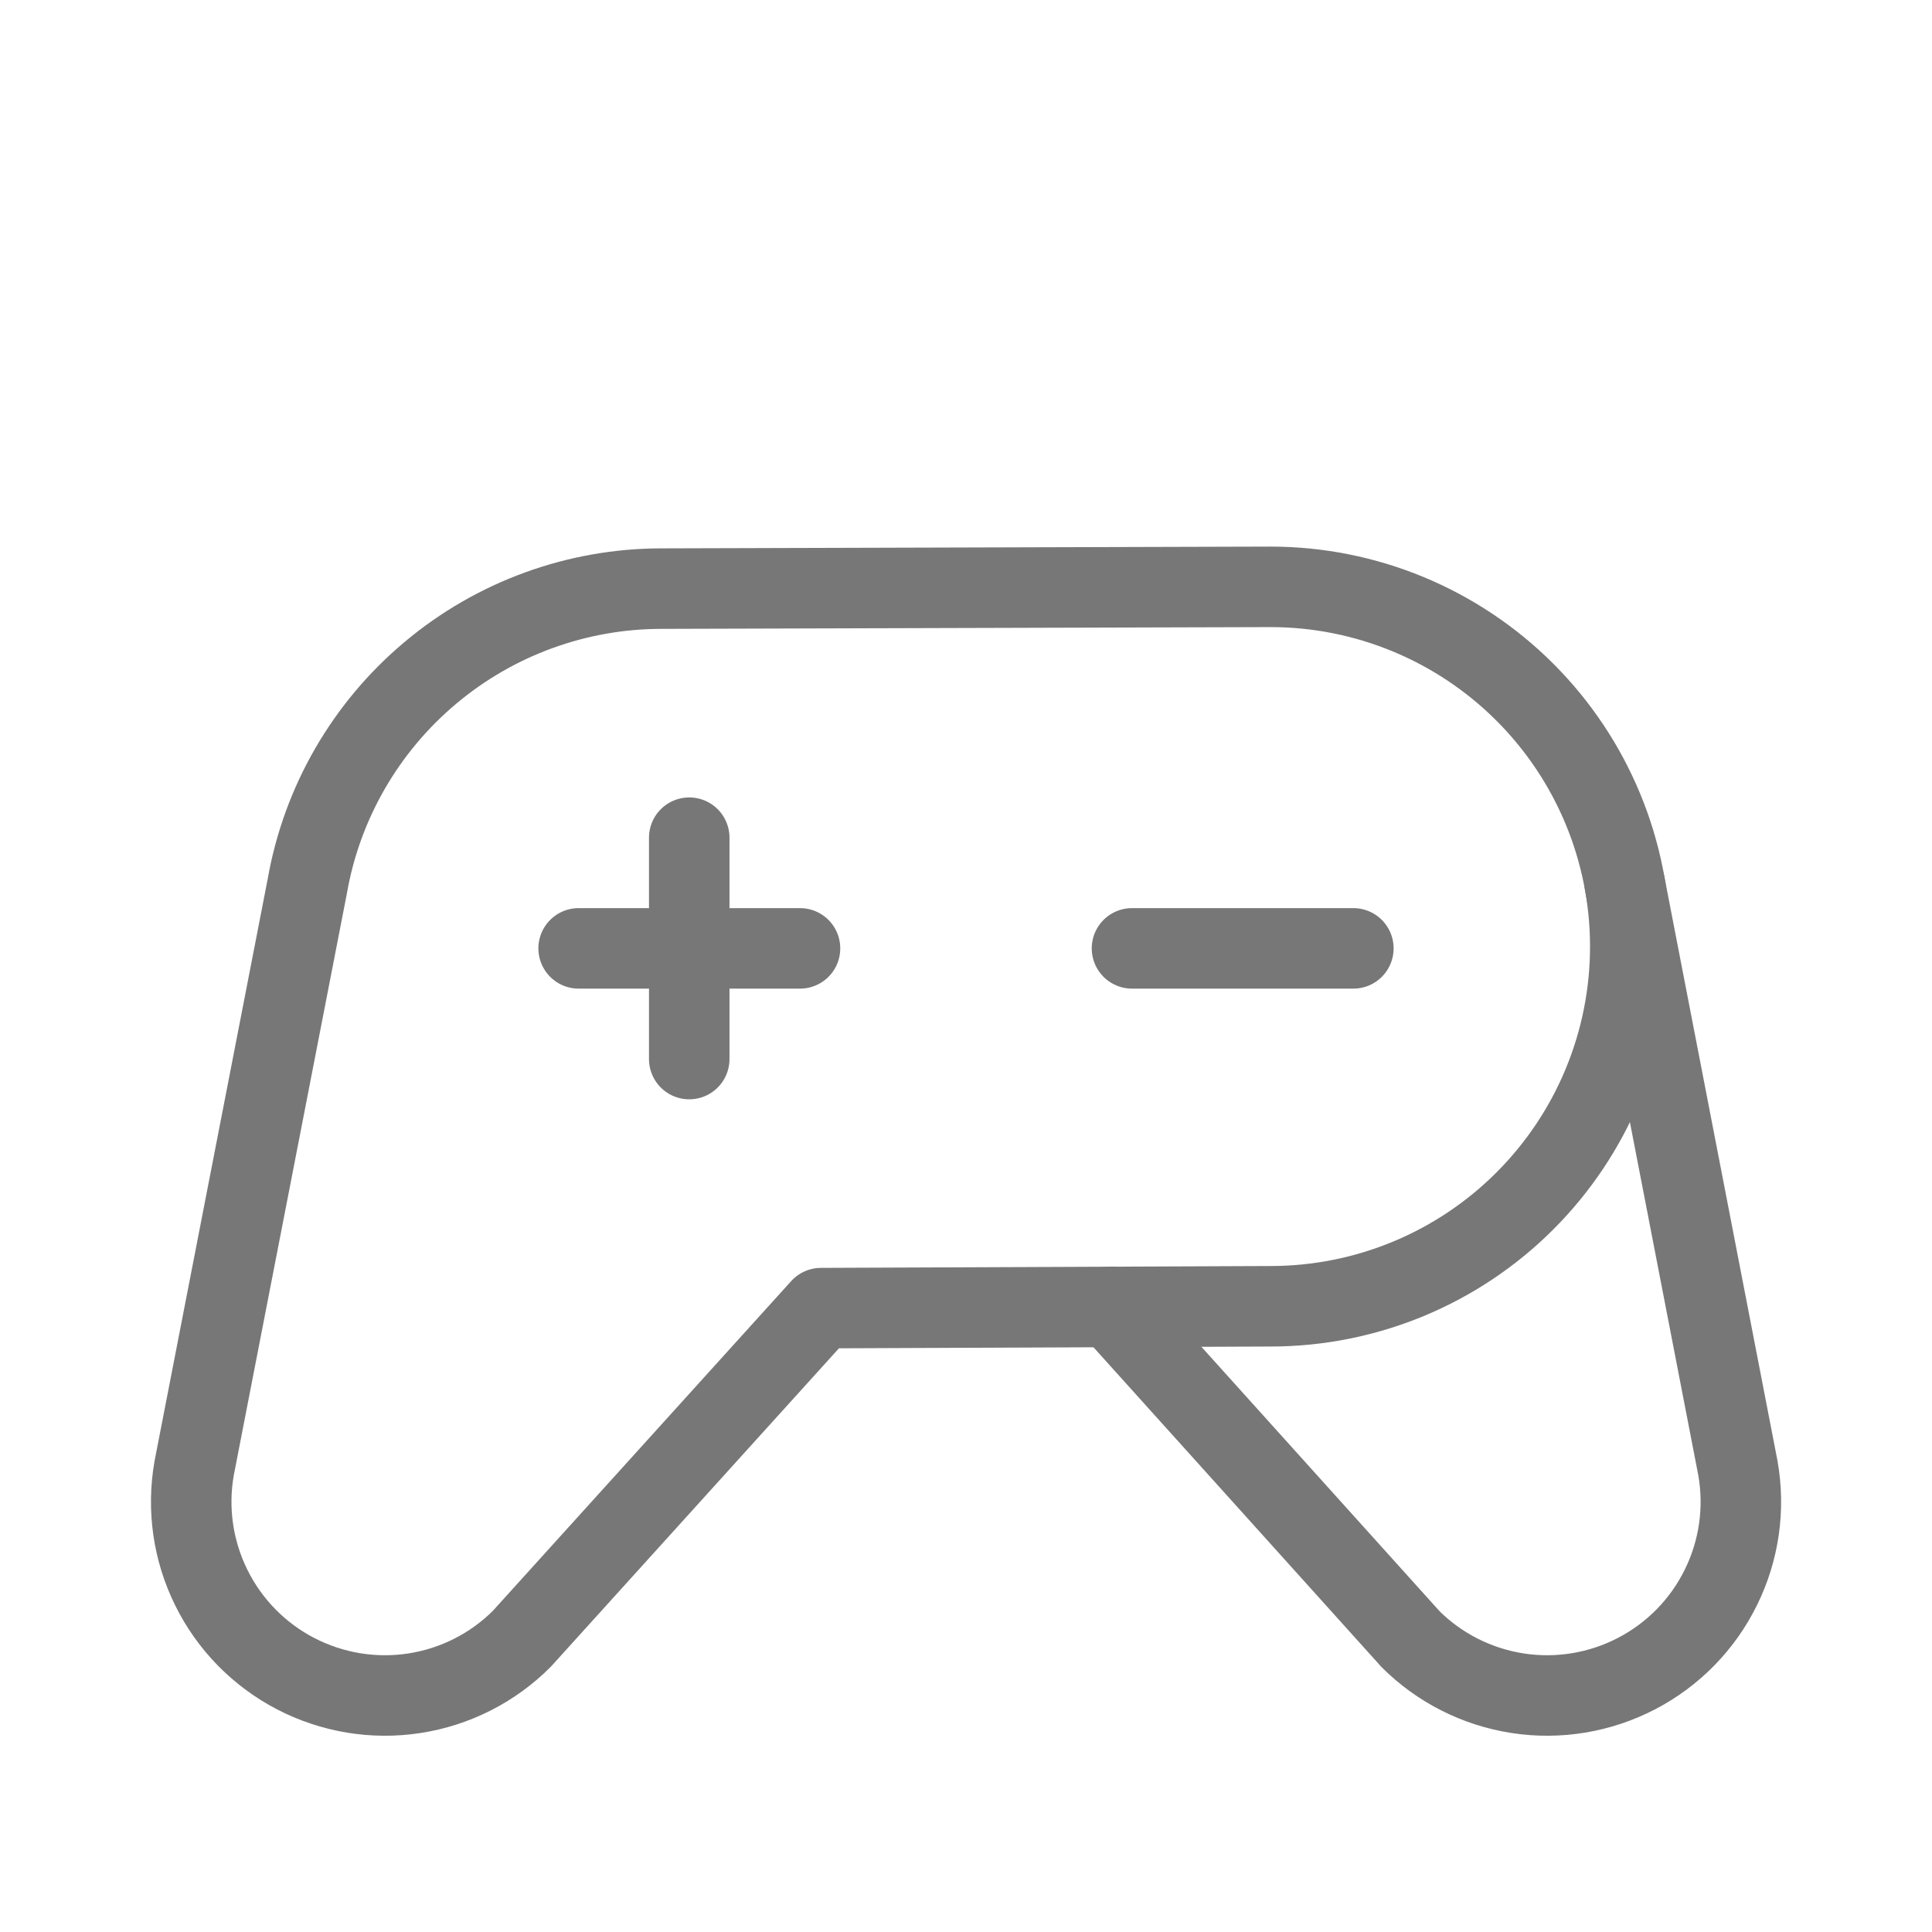 <svg width="24" height="24" viewBox="0 0 24 24" fill="none" xmlns="http://www.w3.org/2000/svg">
<g clip-path="url(#clip0_367_416)">
<path d="M14.062 11.781H16.812" stroke="#777777" stroke-linecap="round" stroke-linejoin="round"/>
<path d="M7.188 11.781H9.938" stroke="#777777" stroke-linecap="round" stroke-linejoin="round"/>
<path d="M8.562 10.406V13.156" stroke="#777777" stroke-linecap="round" stroke-linejoin="round"/>
<path d="M15.783 7.29L8.219 7.312C7.169 7.312 6.152 7.682 5.347 8.358C4.542 9.033 4 9.97 3.818 11.005L3.818 11.005L2.412 18.238C2.323 18.742 2.397 19.261 2.624 19.72C2.85 20.179 3.217 20.554 3.671 20.79C4.125 21.026 4.642 21.112 5.148 21.034C5.654 20.956 6.122 20.719 6.483 20.357L6.483 20.357L10.199 16.25L15.783 16.227C16.968 16.227 18.105 15.757 18.943 14.918C19.781 14.08 20.252 12.944 20.252 11.758C20.252 10.573 19.781 9.437 18.943 8.599C18.105 7.761 16.968 7.29 15.783 7.29V7.29Z" stroke="#777777" stroke-linecap="round" stroke-linejoin="round"/>
<path d="M20.184 10.983L21.589 18.238C21.678 18.742 21.604 19.261 21.377 19.72C21.151 20.179 20.784 20.554 20.33 20.79C19.876 21.026 19.359 21.112 18.853 21.034C18.347 20.956 17.879 20.719 17.517 20.357L17.518 20.357L13.805 16.235" stroke="#777777" stroke-linecap="round" stroke-linejoin="round"/>
</g>
<defs>
<clipPath id="clip0_367_416">
<rect width="24" height="24" fill="white"/>
</clipPath>
</defs>
</svg>
